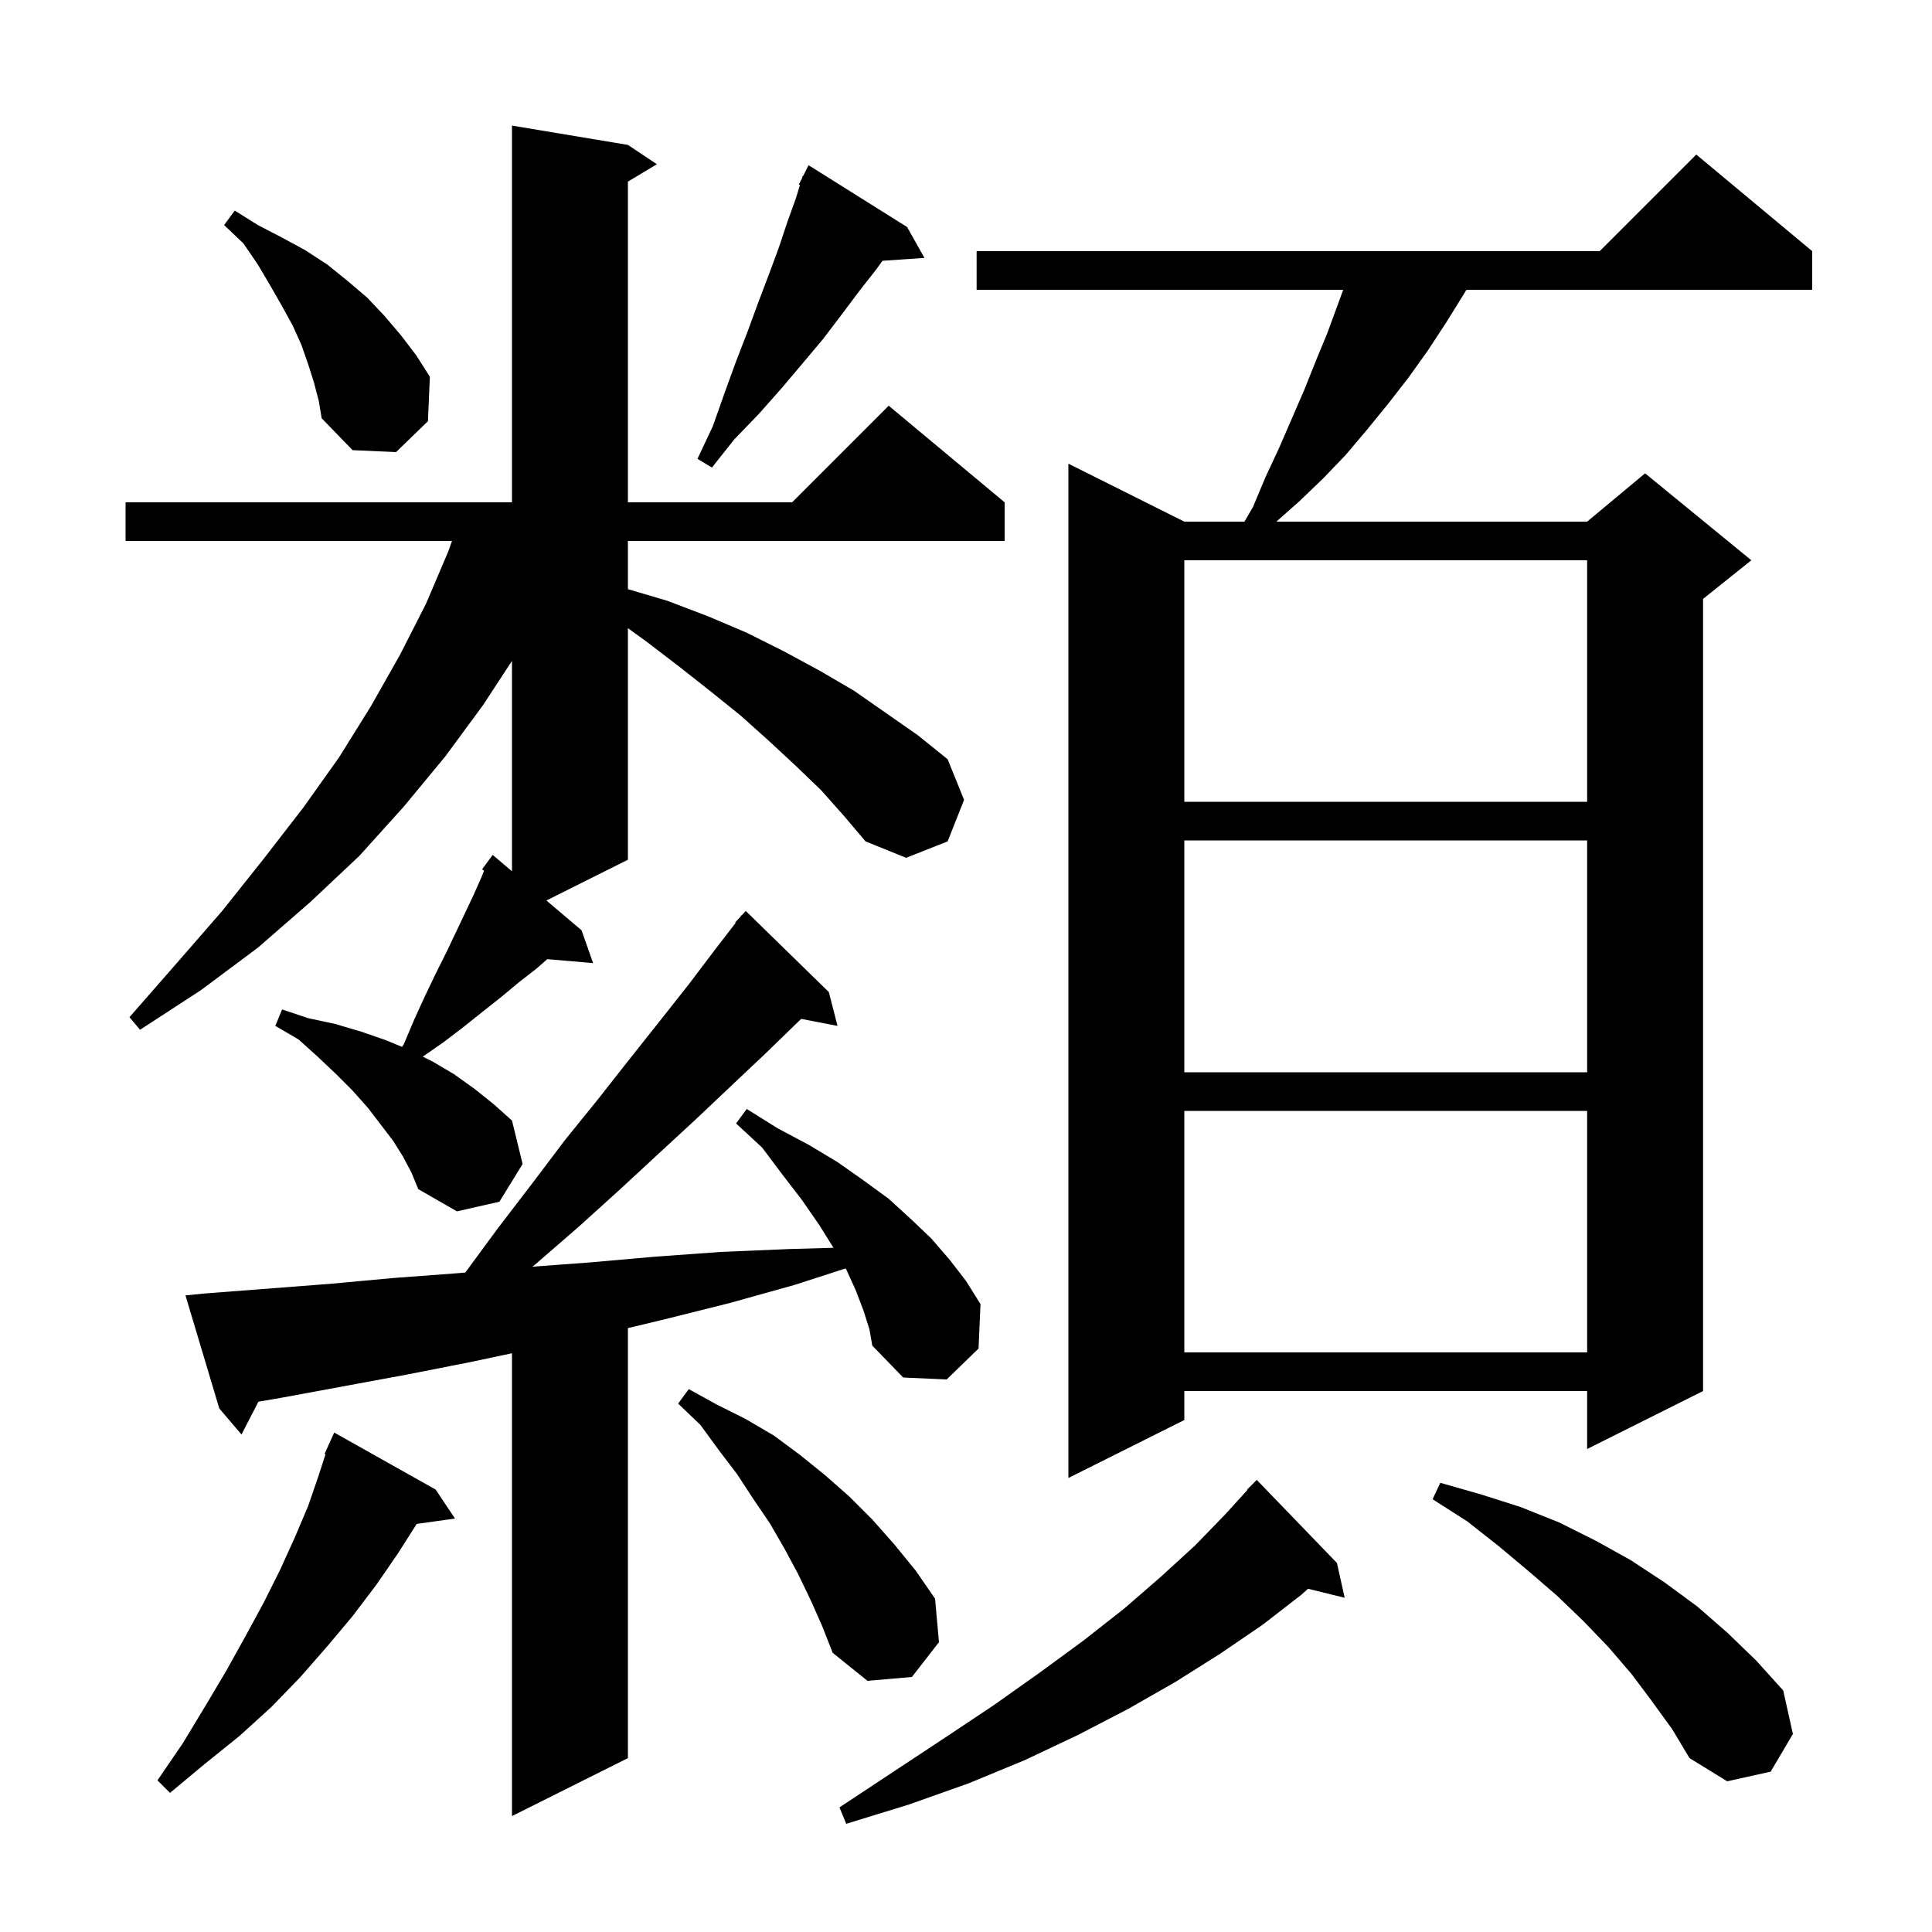 <svg xmlns="http://www.w3.org/2000/svg" xmlns:xlink="http://www.w3.org/1999/xlink" version="1.1" baseProfile="full" viewBox="0 0 200 200" width="200" height="200">
<g fill="black">
<path d="M 138.4 161.8 L 139.2 165.4 L 135.408 164.469 L 134.7 165.1 L 130.7 168.2 L 126.3 171.2 L 121.7 174.1 L 116.8 176.9 L 111.6 179.6 L 106.1 182.2 L 100.3 184.6 L 94.1 186.8 L 87.6 188.8 L 86.9 187.1 L 92.5 183.4 L 97.8 179.9 L 102.9 176.5 L 107.7 173.1 L 112.2 169.8 L 116.4 166.5 L 120.2 163.2 L 123.7 160.0 L 126.9 156.7 L 129.138 154.231 L 129.1 154.2 L 130.1 153.2 Z M 89.4 135.7 L 88.6 133.6 L 87.6 131.4 L 87.543 131.304 L 82.3 133.0 L 75.5 134.9 L 68.7 136.6 L 65.0 137.484 L 65.0 182.0 L 53.0 188.0 L 53.0 140.088 L 48.7 141.0 L 42.1 142.3 L 29.1 144.7 L 26.751 145.104 L 25.0 148.5 L 22.7 145.8 L 19.2 134.1 L 21.2 133.9 L 34.2 132.9 L 40.7 132.3 L 47.4 131.8 L 48.171 131.731 L 51.5 127.2 L 55.1 122.5 L 58.5 118.0 L 61.9 113.8 L 65.2 109.6 L 68.3 105.7 L 71.3 101.9 L 74.1 98.2 L 76.153 95.539 L 76.1 95.5 L 76.623 94.93 L 76.8 94.7 L 76.818 94.716 L 77.2 94.3 L 85.8 102.7 L 86.7 106.2 L 82.937 105.474 L 82.6 105.8 L 79.2 109.1 L 75.7 112.4 L 72.0 115.9 L 68.1 119.5 L 64.1 123.2 L 59.9 127.0 L 55.4 130.9 L 55.115 131.125 L 60.9 130.7 L 67.7 130.1 L 74.6 129.6 L 81.7 129.3 L 86.282 129.171 L 84.8 126.8 L 83.0 124.2 L 81.0 121.6 L 78.9 118.8 L 76.2 116.3 L 77.3 114.8 L 80.5 116.8 L 83.7 118.5 L 86.7 120.3 L 89.4 122.2 L 92.0 124.1 L 94.3 126.2 L 96.4 128.2 L 98.3 130.4 L 100.0 132.6 L 101.5 135.0 L 101.3 139.6 L 98.0 142.8 L 93.5 142.6 L 90.3 139.3 L 90.0 137.6 Z M 45.1 154.2 L 47.1 157.2 L 43.137 157.756 L 41.2 160.8 L 39.0 164.0 L 36.5 167.3 L 33.9 170.4 L 31.1 173.6 L 28.1 176.7 L 24.8 179.7 L 21.2 182.6 L 17.6 185.6 L 16.3 184.3 L 18.9 180.5 L 21.2 176.7 L 23.4 173.0 L 25.4 169.4 L 27.3 165.9 L 29.0 162.5 L 30.5 159.2 L 31.9 155.9 L 33.0 152.7 L 33.699 150.532 L 33.6 150.5 L 33.978 149.669 L 34.0 149.6 L 34.008 149.603 L 34.6 148.3 Z M 171.0 176.1 L 168.9 173.3 L 166.5 170.5 L 163.9 167.8 L 161.2 165.2 L 158.3 162.7 L 155.2 160.1 L 151.9 157.5 L 148.3 155.2 L 149.1 153.5 L 153.3 154.7 L 157.4 156.0 L 161.4 157.6 L 165.2 159.5 L 168.8 161.5 L 172.3 163.8 L 175.7 166.3 L 178.8 169.0 L 181.8 171.9 L 184.6 175.0 L 185.6 179.5 L 183.3 183.4 L 178.8 184.4 L 174.9 182.0 L 173.1 179.0 Z M 83.9 165.6 L 82.6 162.9 L 81.2 160.3 L 79.7 157.7 L 78.0 155.2 L 76.3 152.6 L 74.4 150.1 L 72.5 147.5 L 70.2 145.3 L 71.3 143.8 L 74.2 145.4 L 77.2 146.9 L 80.1 148.6 L 82.8 150.6 L 85.4 152.7 L 87.9 154.9 L 90.3 157.3 L 92.6 159.9 L 94.8 162.6 L 96.8 165.5 L 97.2 170.0 L 94.4 173.6 L 89.8 174.0 L 86.2 171.1 L 85.1 168.3 Z M 187.6 26.0 L 187.6 30.0 L 151.8 30.0 L 151.5 30.5 L 149.7 33.4 L 147.8 36.3 L 145.8 39.1 L 143.7 41.8 L 141.5 44.5 L 139.3 47.1 L 137.0 49.5 L 134.5 51.9 L 132.126 54.0 L 164.3 54.0 L 170.3 49.0 L 181.3 58.0 L 176.3 62.0 L 176.3 144.0 L 164.3 150.0 L 164.3 144.0 L 122.6 144.0 L 122.6 147.0 L 110.6 153.0 L 110.6 48.0 L 122.6 54.0 L 128.821 54.0 L 129.7 52.5 L 131.0 49.4 L 132.4 46.4 L 135.0 40.4 L 136.2 37.4 L 137.4 34.5 L 139.05 30.0 L 101.1 30.0 L 101.1 26.0 L 165.6 26.0 L 175.6 16.0 Z M 122.6 115.0 L 122.6 140.0 L 164.3 140.0 L 164.3 115.0 Z M 85.0 81.8 L 82.4 79.3 L 79.6 76.7 L 76.7 74.1 L 73.6 71.6 L 70.3 69.0 L 66.9 66.4 L 65.0 65.028 L 65.0 89.0 L 56.565 93.218 L 60.2 96.3 L 61.4 99.7 L 56.653 99.291 L 55.5 100.3 L 53.7 101.7 L 51.9 103.2 L 50.0 104.7 L 48.0 106.3 L 45.9 107.9 L 43.767 109.384 L 44.8 109.9 L 47.0 111.2 L 49.1 112.7 L 51.1 114.3 L 53.0 116.0 L 54.1 120.5 L 51.7 124.4 L 47.3 125.4 L 43.3 123.1 L 42.6 121.4 L 41.7 119.7 L 40.7 118.1 L 38.1 114.7 L 36.5 112.9 L 34.8 111.2 L 32.9 109.4 L 30.9 107.6 L 28.5 106.2 L 29.2 104.5 L 31.9 105.4 L 34.7 106.0 L 37.4 106.8 L 40.0 107.7 L 41.621 108.375 L 41.8 108.1 L 42.9 105.5 L 44.0 103.1 L 45.1 100.8 L 46.2 98.6 L 47.2 96.5 L 49.0 92.7 L 49.8 90.9 L 50.116 90.132 L 49.9 90.0 L 51.0 88.5 L 53.0 90.196 L 53.0 68.417 L 50.0 73.0 L 46.1 78.3 L 41.8 83.5 L 37.2 88.6 L 32.1 93.4 L 26.7 98.1 L 20.8 102.5 L 14.5 106.6 L 13.4 105.3 L 18.3 99.7 L 23.0 94.3 L 27.3 88.9 L 31.4 83.6 L 35.1 78.4 L 38.4 73.1 L 41.4 67.8 L 44.1 62.5 L 46.4 57.1 L 46.79 56.0 L 13.0 56.0 L 13.0 52.0 L 53.0 52.0 L 53.0 13.0 L 65.0 15.0 L 68.0 17.0 L 65.0 18.8 L 65.0 52.0 L 82.0 52.0 L 92.0 42.0 L 104.0 52.0 L 104.0 56.0 L 65.0 56.0 L 65.0 60.989 L 69.1 62.2 L 73.3 63.8 L 77.3 65.5 L 81.1 67.4 L 84.8 69.4 L 88.4 71.5 L 95.0 76.1 L 98.1 78.6 L 99.8 82.8 L 98.1 87.1 L 93.8 88.8 L 89.6 87.1 L 87.4 84.5 Z M 122.6 87.0 L 122.6 111.0 L 164.3 111.0 L 164.3 87.0 Z M 122.6 58.0 L 122.6 83.0 L 164.3 83.0 L 164.3 58.0 Z M 93.9 23.5 L 95.7 26.7 L 91.359 26.994 L 90.7 27.9 L 88.9 30.2 L 87.1 32.6 L 85.2 35.1 L 83.1 37.6 L 80.9 40.2 L 78.6 42.8 L 76.0 45.5 L 73.7 48.4 L 72.2 47.5 L 73.8 44.1 L 75.0 40.7 L 76.2 37.4 L 77.4 34.3 L 78.5 31.3 L 79.6 28.4 L 80.6 25.7 L 81.5 23.0 L 82.4 20.5 L 82.813 19.144 L 82.7 19.1 L 83.022 18.456 L 83.1 18.2 L 83.14 18.22 L 83.7 17.1 Z M 32.5 39.6 L 31.9 37.7 L 31.2 35.7 L 30.3 33.7 L 29.2 31.7 L 28.0 29.6 L 26.7 27.4 L 25.2 25.2 L 23.2 23.3 L 24.3 21.8 L 26.7 23.3 L 29.2 24.6 L 31.6 25.9 L 33.9 27.4 L 36.0 29.1 L 38.0 30.8 L 39.8 32.7 L 41.5 34.7 L 43.1 36.8 L 44.5 39.0 L 44.3 43.6 L 41.0 46.8 L 36.5 46.6 L 33.3 43.3 L 33.0 41.5 Z " />
</g>
</svg>
